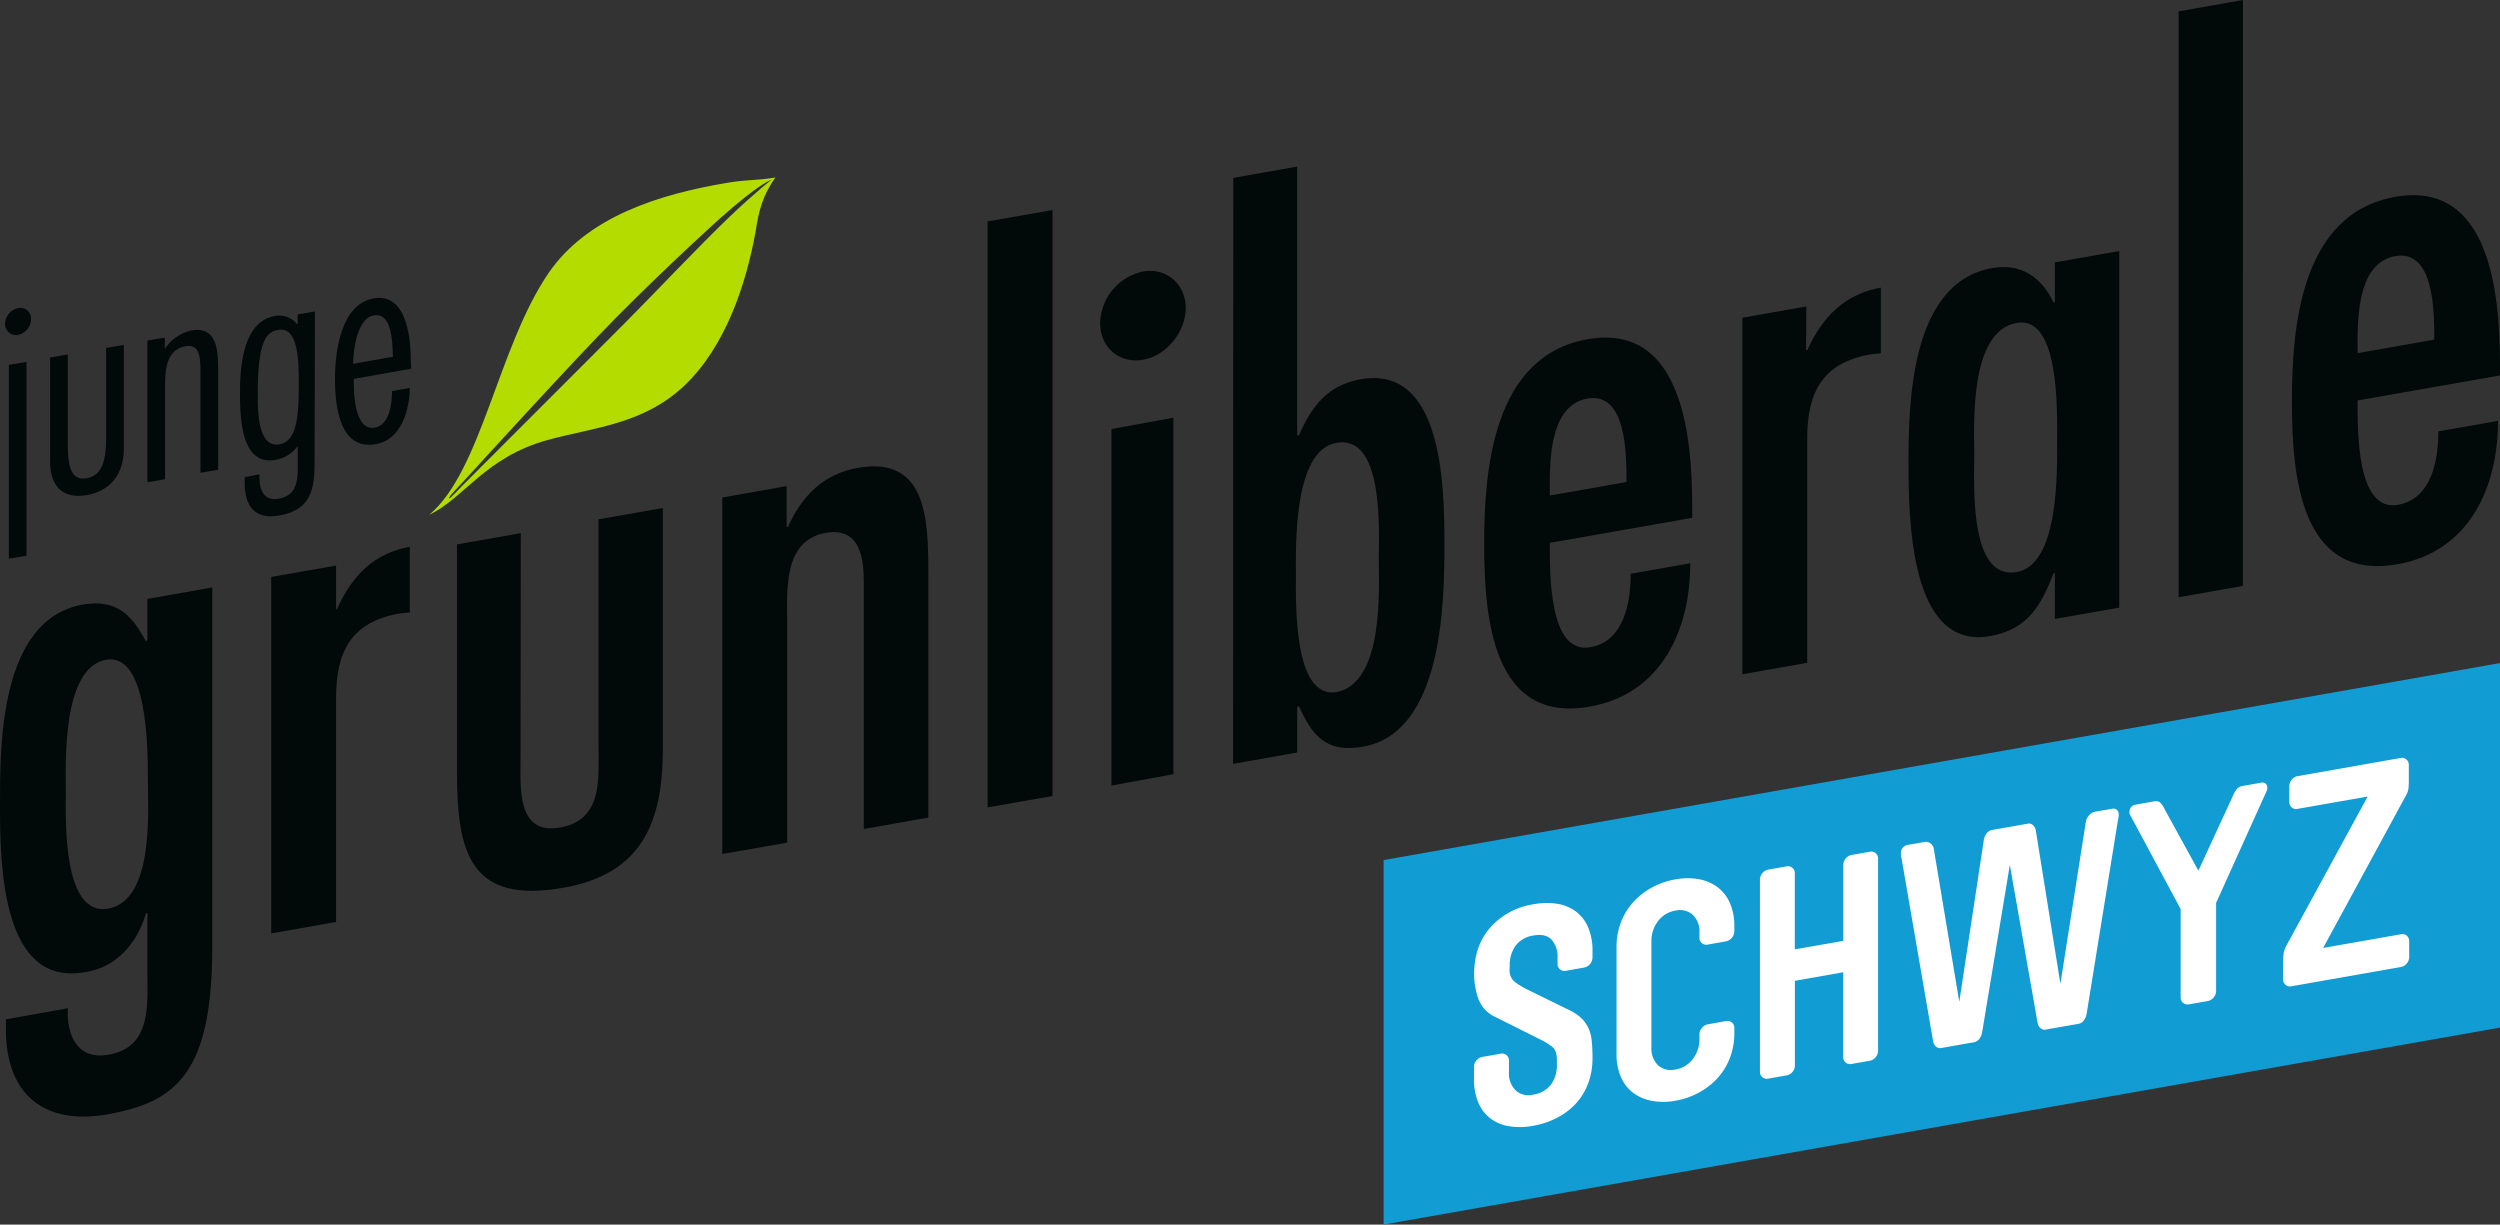 <svg xmlns="http://www.w3.org/2000/svg" viewBox="0 0 847.99 415.37"><rect x="0" y="0" width="847.99" height="415.37" fill="#333333" stroke="none"/><defs><style>.cls-1{fill:#010909;}.cls-2{fill:#b4dc00;}.cls-3{fill:#119cd4;}.cls-4{fill:#fff;}</style></defs><title>Schwyz</title><g id="Ebene_2" data-name="Ebene 2"><g id="Ebene_1-2" data-name="Ebene 1"><path class="cls-1" d="M72,321.11C72,364.22,59.63,373.87,36.4,378,15.28,381.69,2,371.6,2,349.12v-3.37L23,342c-.47,8.72,2.95,17.66,13.86,15.75C51.45,355.18,50,340.83,50,329.8V309.69l-.48.08c-3,10.35-10.25,18.58-20.94,20C.72,334.65,0,293.83,0,273.24c0-19.39-.47-63.13,28.09-68.17,11.65-2,16.77,3.77,21.43,12.53L50,217V203.15l22-3.9ZM36,223.79c-15.08,2.65-13.68,35.47-13.68,44.1,0,9.1-1.4,43.09,14.39,40.31S50.15,274,50.15,264.15,50.16,221.28,36,223.79Z"/><path class="cls-1" d="M114,206.67l.31-.07c5.11-11.43,12.69-19,24.69-21.14v22.27l-3.67.41C119,211,114,221.26,114,236.58v76.14l-22,3.89V195.69l22-3.85Z"/><path class="cls-1" d="M176.65,180.83l-.08,75.65c0,10.79-1.42,26.84,13.44,24.21,14.63-2.58,13-16.89,13-27.66V176.15l21.82-3.84,0,81.65c0,24.91-7,42.45-33.72,47.16C159.24,306.73,155,289.07,155,261.55V184.67Z"/><path class="cls-1" d="M266.83,178.79l.44-.09c4.88-10.68,12.09-17.92,23.7-20,23.21-4.09,23.91,17.09,23.92,35.52l0,83.09L293,281.2V197.62c0-8.39-1.28-18.91-12.89-16.87C265.7,183.28,267,200.08,267,210.39v75.43l-22,3.84V168.74l21.82-3.85Z"/><path class="cls-1" d="M357,270l-22,3.86V75.09l22-3.84Z"/><path class="cls-1" d="M373.17,109.52A18.34,18.34,0,0,1,387.8,92.08c7.66-1.35,14.39,4.17,14.39,12.32,0,8.38-6.72,16.26-14.39,17.61C379.68,123.45,373.17,117.89,373.17,109.52ZM398,262.6l-21,3.86V145.53l21-3.85Z"/><path class="cls-1" d="M418.33,60.35,440,56.5v91.22l.62-.08c4.4-10.11,9.83-17,20.95-19,27.64-4.85,28.38,35.71,28.37,55.85,0,19.6-.43,64-27.62,68.79-12.53,2.22-17.29-3.9-21.71-13.68l-.61.08v15.57l-21.75,3.85Zm49.34,129.46c0-9.82,1.87-42.47-14.39-39.6-14.63,2.58-13.71,35-13.71,44.56s-.92,42.31,13.71,40C469.54,231.64,467.67,199.64,467.67,189.81Z"/><path class="cls-1" d="M525.7,184.13c0,10.06-.44,37.92,13.72,35.41,11.61-2,13.71-15.57,13.72-24.92l20.19-3.56c0,22.28-9.52,44.3-34.12,48.63-32.76,5.78-35.78-29.6-35.78-55.22,0-24.65,2.79-63.7,35.05-69.4,31.83-5.6,35.51,32,35.51,57v3.57Zm26-20.64c0-9.33,0-30.64-13.23-28.31-13.71,2.42-12.78,23.55-12.78,32.91Z"/><path class="cls-1" d="M612.59,118.77l.49-.07c5.11-11.43,12.91-19,24.91-21.15v22.26l-3.68.42C618.05,123.1,613,133.33,613,148.68v76.14l-22,3.88V107.78l21.7-3.85Z"/><path class="cls-1" d="M697,194.38l-.44.1c-4.4,11.31-9,19.06-21.56,21.28-27.16,4.79-27.63-39.44-27.64-59,0-20.13.71-60.94,28.34-65.82,10.23-1.81,16.92,3.48,20.86,11.64l.44-.09V89l21.85-3.84V206.11L697,209.94Zm.76-45.13c0-9.58.94-42.31-13.69-39.73-16.26,2.87-14.41,34.86-14.41,44.69,0,10-1.86,42.7,14.41,39.83C698.69,191.47,697.75,158.83,697.75,149.25Z"/><path class="cls-1" d="M760.76,198.73,739,202.58V3.85L760.8,0Z"/><path class="cls-1" d="M799.7,135.82c0,10.07-.48,37.92,13.69,35.42,11.61-2.06,13.7-15.58,13.7-24.92l20.22-3.57c0,22.28-9.52,44.31-34.13,48.64-32.75,5.78-35.77-29.62-35.77-55.23,0-24.65,2.78-63.7,35.06-69.39,31.8-5.61,35.52,32,35.52,57v3.58Zm26-20.63c0-9.35,0-30.65-13.22-28.32-13.71,2.41-12.78,23.56-12.78,32.92Z"/><path class="cls-2" d="M262.83,60.22c-6.2,1.08-9,.57-16.36,1.82-23.11,3.9-47.37,11.54-60.4,30.57-17.12,25.06-22.75,67.15-40.48,82,11.82-5.59,18.91-19.5,40.11-25.35,16-4.38,32.37-5.32,46.23-18.26C246.1,117.65,253,96.55,256.27,78.74c1.09-7.33,2.35-12.17,6.71-18.55ZM247.6,73.41c-10.24,9.74-26.87,27.38-36,36.52-18.48,18.45-55.1,55.13-55.1,55.13-.2.18-3.93,4.29-4.16,4-.4-.47,3.8-4.52,7-8.08,0,0,35.21-38.69,49.65-53.26,18-18.15,35-33.42,35-33.42C257.94,61.84,261.67,61,261.67,61S256.42,65,247.6,73.41Z"/><path class="cls-1" d="M6.2,113.57a3.7,3.7,0,0,1-4.47-3.81A5.58,5.58,0,0,1,6.2,104.5a3.64,3.64,0,0,1,4.35,3.72A5.59,5.59,0,0,1,6.2,113.57ZM9,188.5l-6,1V123.77l6-1Z"/><path class="cls-1" d="M23,120.23v30.18c0,6.53.58,12.85,6.42,11.82s6.58-7.47,6.58-14V118l6-1V152.3c0,8-4.14,14.14-12.5,15.63S17,164.73,17,156.6V121.28Z"/><path class="cls-1" d="M55.9,118.32A14.77,14.77,0,0,1,65,112.08c8.29-1.45,9,6.29,9,12.86v34.38l-6,1.05V126.63c0-5.72-.23-10-5.15-9.18-6.72,1.19-6.85,8.81-6.85,13.88v31.2l-6,1.05V115.52l5.91-1Z"/><path class="cls-1" d="M106.71,155.35c0,9-.13,17.41-11.95,19.5C86.59,176.29,83,171.9,83,163.64v-1.76l5-1v.84c0,4.5,1.49,8.32,6.58,7.42,6.65-1.17,6.42-7.08,6.42-12.23v-5.62A11.83,11.83,0,0,1,93.3,156c-11.62,2-11.89-14.5-11.89-23,0-8.07.89-23.86,11.69-25.78a7.66,7.66,0,0,1,7.63,2.7l.26,0v-3.27l5.82-1Zm-11.92-4.63c6.26-1.12,6.55-10.62,6.55-21.12,0-8.81-.55-18.84-7-17.7-4.27.76-6.88,4.22-6.91,21.84C87.42,139,87.34,152,94.79,150.72Z"/><path class="cls-1" d="M120,128.51v1.41c0,4.78.66,16.26,7.12,15.13,5.18-.92,5.85-8.57,5.84-12.39l6.05-1.08c-.08,7.33-2.84,17.55-11.49,19.07-12.26,2.17-13.88-12.53-13.9-22.17,0-8.64,1.81-25.26,13.09-27.26,10.9-1.92,12.61,12.48,12.61,20.93l.17,2.91ZM133.32,121l-.08-.83c-.18-4.55-.35-14.28-6.54-13.18-5.64,1-6.92,12.1-6.92,16.41Z"/><polygon class="cls-3" points="469.32 291.73 469.32 415.37 847.99 348.55 847.99 224.91 469.32 291.73"/><path class="cls-4" d="M512.05,328.7A5.19,5.19,0,0,0,513.7,333a30.41,30.41,0,0,0,5.23,3.07l12.61,6.18A18.46,18.46,0,0,1,536,345a11.28,11.28,0,0,1,2.62,3.39,13,13,0,0,1,1.26,4.43,51.51,51.51,0,0,1,.29,6,24.44,24.44,0,0,1-1.45,8.6,20.59,20.59,0,0,1-4.12,6.83,23.15,23.15,0,0,1-6.4,4.88,28.09,28.09,0,0,1-8.2,2.74,23.51,23.51,0,0,1-8,.16,14.28,14.28,0,0,1-6.35-2.58,13.13,13.13,0,0,1-4.17-5.37,19.92,19.92,0,0,1-1.51-8.18v-4.1a3.26,3.26,0,0,1,.83-2.1,3.3,3.3,0,0,1,2-1.2l6.21-1.09a2.29,2.29,0,0,1,2,.5,2.26,2.26,0,0,1,.82,1.8v4.1a7.89,7.89,0,0,0,2.24,6,6.37,6.37,0,0,0,5.91,1.5,9.27,9.27,0,0,0,6.11-3.42,11.18,11.18,0,0,0,2-6.91v-1.5c0-2.07-.5-3.51-1.51-4.34a21.73,21.73,0,0,0-4-2.49L507.3,345a11,11,0,0,1-5.87-6.27,25.2,25.2,0,0,1-1.41-8.35q0-9.51,5.48-15.77a24.42,24.42,0,0,1,14.7-7.89,23.82,23.82,0,0,1,8-.16,14.45,14.45,0,0,1,6.3,2.59,13.17,13.17,0,0,1,4.17,5.36,20.17,20.17,0,0,1,1.5,8.19v2.2a3.55,3.55,0,0,1-2.81,3.29l-6.21,1.1a2.3,2.3,0,0,1-2-.5,2.27,2.27,0,0,1-.83-1.81v-2.2a8.49,8.49,0,0,0-2-6q-2-2.19-6.11-1.47a9.26,9.26,0,0,0-6.11,3.43,11.16,11.16,0,0,0-2,6.91Z"/><path class="cls-4" d="M576.45,316.34a7.87,7.87,0,0,0-2.23-6,6.5,6.5,0,0,0-5.92-1.46,9.16,9.16,0,0,0-5.92,3.59,10.9,10.9,0,0,0-2.23,6.74v36.1a7.89,7.89,0,0,0,2.23,6,6.5,6.5,0,0,0,5.92,1.46,9.16,9.16,0,0,0,5.92-3.59,10.93,10.93,0,0,0,2.23-6.75v-1.7a3.55,3.55,0,0,1,2.81-3.29l6.21-1.1a2.33,2.33,0,0,1,2.81,2.31v1.7a23.35,23.35,0,0,1-1.55,8.62,21.73,21.73,0,0,1-4.27,6.85,23.81,23.81,0,0,1-6.35,4.87,26.28,26.28,0,0,1-7.81,2.68,22.09,22.09,0,0,1-7.81.07,15.22,15.22,0,0,1-6.35-2.62,13.43,13.43,0,0,1-4.27-5.35,19.28,19.28,0,0,1-1.55-8.08V321.3a23.31,23.31,0,0,1,1.55-8.62,21.73,21.73,0,0,1,4.27-6.85,24.05,24.05,0,0,1,6.35-4.88,26.26,26.26,0,0,1,7.81-2.67,22.1,22.1,0,0,1,7.81-.08,15.37,15.37,0,0,1,6.35,2.63,13.43,13.43,0,0,1,4.27,5.35,19.28,19.28,0,0,1,1.55,8.08V316a3.58,3.58,0,0,1-2.81,3.3l-6.21,1.1a2.32,2.32,0,0,1-2-.5,2.26,2.26,0,0,1-.82-1.81Z"/><path class="cls-4" d="M625.23,319.14V293.23A3.54,3.54,0,0,1,628,290l6.25-1.1a2.32,2.32,0,0,1,2.79,2.3v65.3a3.56,3.56,0,0,1-2.79,3.3l-6.25,1.1a2.32,2.32,0,0,1-2.79-2.31v-28.8l-16.39,2.89v28.8a3.26,3.26,0,0,1-.82,2.1,3.19,3.19,0,0,1-2,1.19l-6.25,1.1a2.31,2.31,0,0,1-2.79-2.3v-65.3a3.53,3.53,0,0,1,2.79-3.3l6.25-1.1a2.32,2.32,0,0,1,2.79,2.3V322Z"/><path class="cls-4" d="M707.76,344a4.84,4.84,0,0,1-.92,2.11,2.87,2.87,0,0,1-1.89,1.18l-11,1.93a2,2,0,0,1-1.89-.51,3.32,3.32,0,0,1-.92-1.79l-9.41-53.54-9.41,56.86a4.79,4.79,0,0,1-.92,2.11,2.92,2.92,0,0,1-1.89,1.19l-11,1.93a2.05,2.05,0,0,1-1.89-.52,3.28,3.28,0,0,1-.92-1.79l-10.67-61.82a8.13,8.13,0,0,1-.24-1.3c0-.36,0-.61,0-.74a2.7,2.7,0,0,1,.63-1.77,2.65,2.65,0,0,1,1.6-.93l5.72-1a2.63,2.63,0,0,1,2.09.49,2.8,2.8,0,0,1,1.11,1.85l8.64,51.88,8.34-55a4.76,4.76,0,0,1,.92-2.12,2.91,2.91,0,0,1,1.89-1.18l12-2.12a2,2,0,0,1,1.89.52,3.29,3.29,0,0,1,.92,1.78l8.34,52,8.63-54.92a4.29,4.29,0,0,1,1.12-2.25,3.62,3.62,0,0,1,2.08-1.21l5.72-1a1.82,1.82,0,0,1,1.6.37,1.91,1.91,0,0,1,.63,1.53,7.39,7.39,0,0,1-.05.76,9.78,9.78,0,0,1-.24,1.4Z"/><path class="cls-4" d="M742.48,340.66a2.32,2.32,0,0,1-2.81-2.3v-30l-17.17-32a.88.88,0,0,1-.19-.52v-.45a2.56,2.56,0,0,1,.53-1.59,2.46,2.46,0,0,1,1.6-.88l6.21-1.1a2.51,2.51,0,0,1,1.84.23,6.12,6.12,0,0,1,1.65,2.26l11.54,21,11.55-25a10.08,10.08,0,0,1,1.64-2.84,3.39,3.39,0,0,1,1.85-.88l6.2-1.1a1.81,1.81,0,0,1,1.6.32,1.85,1.85,0,0,1,.54,1.41v.45a1.18,1.18,0,0,1-.2.58l-17.16,38v30a3.58,3.58,0,0,1-2.82,3.3Z"/><path class="cls-4" d="M774.39,326.94a17.57,17.57,0,0,1,.34-4.21,11,11,0,0,1,1.11-2.55l27.26-50-23.86,4.2a2.17,2.17,0,0,1-1.89-.51,2.39,2.39,0,0,1-.83-1.91v-5.3a3.35,3.35,0,0,1,.83-2.19,3.16,3.16,0,0,1,1.89-1.19l35.11-6.19a2.21,2.21,0,0,1,1.89.52,2.36,2.36,0,0,1,.82,1.9v5.2q0,1.41-.09,2.52a5.82,5.82,0,0,1-.68,2.22L788,321.54l26.48-4.66a2.17,2.17,0,0,1,1.89.51,2.41,2.41,0,0,1,.82,1.91v5.3a3.39,3.39,0,0,1-.82,2.19,3.16,3.16,0,0,1-1.89,1.19l-37.34,6.58a2.19,2.19,0,0,1-1.9-.52,2.36,2.36,0,0,1-.82-1.9Z"/></g></g></svg>